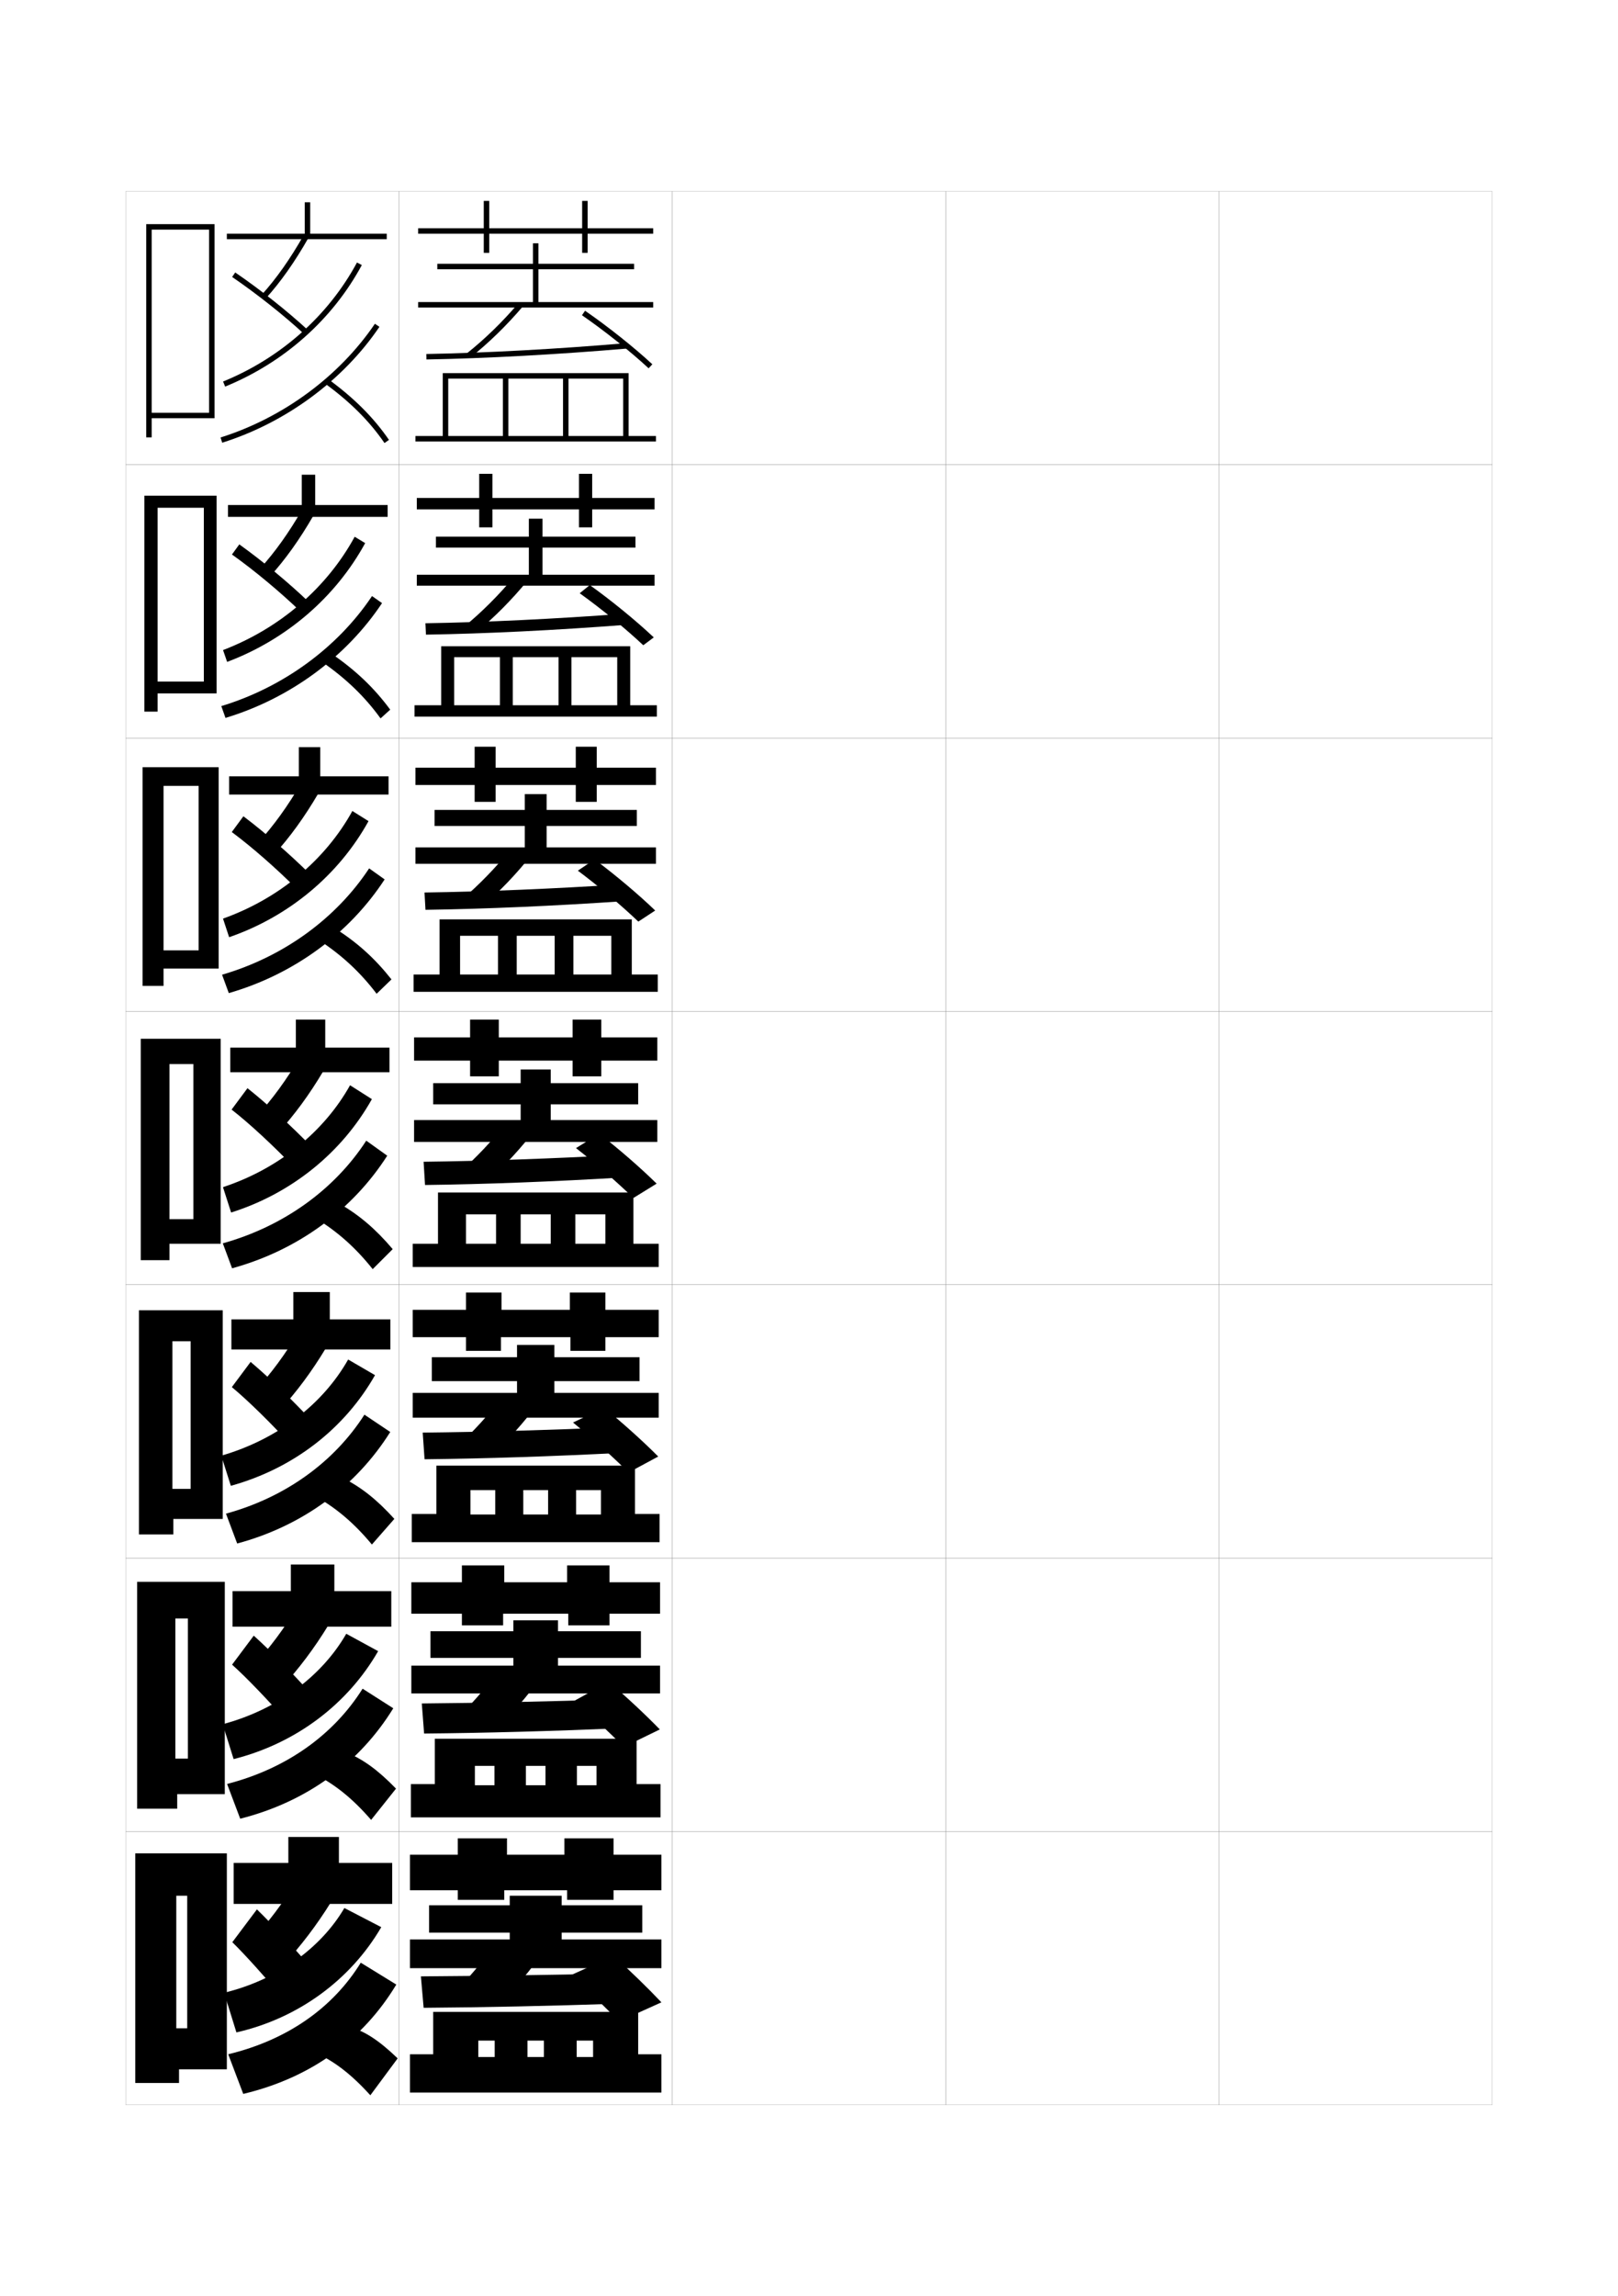 <?xml version="1.0" encoding="utf-8"?>
<!-- Generator: Adobe Illustrator 15.0.2, SVG Export Plug-In . SVG Version: 6.00 Build 0)  -->
<!DOCTYPE svg PUBLIC "-//W3C//DTD SVG 1.1//EN" "http://www.w3.org/Graphics/SVG/1.1/DTD/svg11.dtd">
<svg version="1.1" id="glyphs" xmlns="http://www.w3.org/2000/svg" xmlns:xlink="http://www.w3.org/1999/xlink" x="0px" y="0px"
	 width="592px" height="840px" viewBox="0 0 592 840" enable-background="new 0 0 592 840" xml:space="preserve">
<g>
	<rect x="46" y="70" fill="none" stroke="#999999" stroke-width="0.1" width="100" height="100"/>
	<rect x="46" y="170" fill="none" stroke="#999999" stroke-width="0.1" width="100" height="100"/>
	<rect x="46" y="270" fill="none" stroke="#999999" stroke-width="0.1" width="100" height="100"/>
	<rect x="46" y="370" fill="none" stroke="#999999" stroke-width="0.1" width="100" height="100"/>
	<rect x="46" y="470" fill="none" stroke="#999999" stroke-width="0.1" width="100" height="100"/>
	<rect x="46" y="570" fill="none" stroke="#999999" stroke-width="0.1" width="100" height="100"/>
	<rect x="46" y="670" fill="none" stroke="#999999" stroke-width="0.1" width="100" height="100"/>
	<rect x="146" y="70" fill="none" stroke="#999999" stroke-width="0.1" width="100" height="100"/>
	<rect x="146" y="170" fill="none" stroke="#999999" stroke-width="0.1" width="100" height="100"/>
	<rect x="146" y="270" fill="none" stroke="#999999" stroke-width="0.1" width="100" height="100"/>
	<rect x="146" y="370" fill="none" stroke="#999999" stroke-width="0.1" width="100" height="100"/>
	<rect x="146" y="470" fill="none" stroke="#999999" stroke-width="0.1" width="100" height="100"/>
	<rect x="146" y="570" fill="none" stroke="#999999" stroke-width="0.1" width="100" height="100"/>
	<rect x="146" y="670" fill="none" stroke="#999999" stroke-width="0.1" width="100" height="100"/>
	<rect x="246" y="70" fill="none" stroke="#999999" stroke-width="0.1" width="100" height="100"/>
	<rect x="246" y="170" fill="none" stroke="#999999" stroke-width="0.1" width="100" height="100"/>
	<rect x="246" y="270" fill="none" stroke="#999999" stroke-width="0.1" width="100" height="100"/>
	<rect x="246" y="370" fill="none" stroke="#999999" stroke-width="0.1" width="100" height="100"/>
	<rect x="246" y="470" fill="none" stroke="#999999" stroke-width="0.1" width="100" height="100"/>
	<rect x="246" y="570" fill="none" stroke="#999999" stroke-width="0.1" width="100" height="100"/>
	<rect x="246" y="670" fill="none" stroke="#999999" stroke-width="0.1" width="100" height="100"/>
	<rect x="346" y="70" fill="none" stroke="#999999" stroke-width="0.1" width="100" height="100"/>
	<rect x="346" y="170" fill="none" stroke="#999999" stroke-width="0.1" width="100" height="100"/>
	<rect x="346" y="270" fill="none" stroke="#999999" stroke-width="0.1" width="100" height="100"/>
	<rect x="346" y="370" fill="none" stroke="#999999" stroke-width="0.1" width="100" height="100"/>
	<rect x="346" y="470" fill="none" stroke="#999999" stroke-width="0.1" width="100" height="100"/>
	<rect x="346" y="570" fill="none" stroke="#999999" stroke-width="0.1" width="100" height="100"/>
	<rect x="346" y="670" fill="none" stroke="#999999" stroke-width="0.1" width="100" height="100"/>
	<rect x="446" y="70" fill="none" stroke="#999999" stroke-width="0.1" width="100" height="100"/>
	<rect x="446" y="170" fill="none" stroke="#999999" stroke-width="0.1" width="100" height="100"/>
	<rect x="446" y="270" fill="none" stroke="#999999" stroke-width="0.1" width="100" height="100"/>
	<rect x="446" y="370" fill="none" stroke="#999999" stroke-width="0.1" width="100" height="100"/>
	<rect x="446" y="470" fill="none" stroke="#999999" stroke-width="0.1" width="100" height="100"/>
	<rect x="446" y="570" fill="none" stroke="#999999" stroke-width="0.1" width="100" height="100"/>
	<rect x="446" y="670" fill="none" stroke="#999999" stroke-width="0.1" width="100" height="100"/>
</g>
<polygon points="68.5,742 64.5,742 64.5,757 83,757 83,678 49.5,678 49.5,762 65.5,762 65.5,757 64.5,757 64.5,693.5 68.5,693.5 "/>
<polygon points="55.5,151 55.5,153 78.5,153 78.5,82 53.5,82 53.5,160 55.5,160 55.5,153 55.5,153 55.5,84 76.5,84 76.5,151 "/>
<g>
	<polygon points="57.667,249.333 57.667,253.667 79.25,253.667 79.25,181.333 52.833,181.333 
		52.833,260.333 57.667,260.333 57.667,253.667 57.667,253.667 57.667,185.75 
		74.583,185.75 74.583,249.333 	"/>
	<polygon points="59.833,347.667 59.833,354.333 80,354.333 80,280.667 52.167,280.667 
		52.167,360.667 59.833,360.667 59.833,354.333 59.833,354.333 59.833,287.5 72.667,287.5 
		72.667,347.667 	"/>
	<polygon points="70.75,446 62,446 62,455 80.75,455 80.75,380 51.5,380 51.5,461 62,461 62,455 62,455 62,389.25 70.75,389.25 	"/>
	<polygon points="69.75,544.666 63.083,544.666 63.083,555.666 81.5,555.666 81.5,479.334 
		50.833,479.334 50.833,561.334 63.417,561.334 63.417,555.666 63.083,555.666 
		63.083,490.666 69.75,490.666 	"/>
	<polygon points="68.75,643.333 64.167,643.333 64.167,656.333 82.25,656.333 82.25,578.667 
		50.167,578.667 50.167,661.667 64.833,661.667 64.833,656.333 64.167,656.333 
		64.167,592.083 68.75,592.083 	"/>
</g>
<g>
	<polygon points="113.5,85.5 113.5,74 111.5,74 111.5,85.5 83,85.5 83,87.5 141.5,87.5 141.5,85.5 	"/>
	<polygon points="115.333,184.75 115.333,173.666 110.417,173.666 110.417,184.75 83.417,184.75 
		83.417,189.083 141.833,189.083 141.833,184.75 	"/>
	<polygon points="117.167,284 117.167,273.333 109.333,273.333 109.333,284 83.833,284 
		83.833,290.667 142.167,290.667 142.167,284 	"/>
	<polygon points="119,383.25 119,373 108.25,373 108.25,383.25 84.25,383.25 84.25,392.25 142.5,392.25 142.5,383.25 	"/>
	<polygon points="120.667,482.667 120.667,472.666 107.333,472.666 107.333,482.667 
		84.666,482.667 84.666,493.667 142.833,493.667 142.833,482.667 	"/>
	<polygon points="122.333,582.083 122.333,572.333 106.417,572.333 106.417,582.083 
		85.083,582.083 85.083,595.083 143.167,595.083 143.167,582.083 	"/>
	<polygon points="124,681.5 124,672 105.5,672 105.5,681.5 85.5,681.5 85.5,696.5 143.5,696.5 143.5,681.5 	"/>
</g>
<g>
	<g>
		<path d="M91.5,710.5l12,8.5c6.66-7.221,12.365-14.726,17.5-23l-12.5-8
			C103.545,696.179,98.095,703.427,91.5,710.5z"/>
		<path d="M85,710.5c4.358,4.242,12.278,13.034,19,21l9.5-12c-5.702-6.743-13.722-15.374-19.5-21
			L85,710.5z"/>
		<path d="M82,729l4.5,14.5c22.706-5.169,41.823-19.308,53-38.5l-13.5-7
			C117.366,712.75,101.298,724.314,82,729z"/>
		<path d="M83.5,751.5L89,766c25.143-5.994,44.014-20.125,56-40l-13-8
			C121.851,734.459,105.235,746.242,83.5,751.5z"/>
		<path d="M128,741.5c5.446,1.585,10.535,4.804,17.5,11.5l-10,13.5
			c-7.025-7.774-13.372-12.556-20-15.5L128,741.5z"/>
	</g>
	<g>
		<path d="M92.217,609.889l10.692,7.588c6.451-7.01,12.082-14.508,17.188-22.863
			l-11.152-7.111C104,595.754,98.597,603.018,92.217,609.889z"/>
		<path d="M84.912,608.971c5.138,4.564,13.382,13.193,20.231,20.984l8.392-10.579
			c-6.012-6.782-14.353-15.289-20.686-21.015L84.912,608.971z"/>
		<path d="M81.485,630.762l3.994,12.762c22.886-5.773,41.776-20.187,52.876-39.492
			l-11.662-6.36C117.75,613.207,101.459,625.422,81.485,630.762z"/>
		<path d="M83.091,652.613l4.799,12.713c24.581-6.219,43.801-20.568,56.004-40.399
			l-11.226-7.165C122.039,634.684,104.762,647.031,83.091,652.613z"/>
		<path d="M126.605,641.032c6.125,2.481,11.543,6.341,18.289,13.29l-9.107,11.439
			c-6.774-7.816-13.217-12.953-20.295-16.544L126.605,641.032z"/>
	</g>
	<g>
		<path d="M92.933,509.276l9.385,6.677c6.242-6.8,11.798-14.291,16.876-22.727
			l-9.804-6.224C104.456,495.33,99.098,502.609,92.933,509.276z"/>
		<path d="M84.825,507.441c5.917,4.887,14.484,13.354,21.462,20.97l7.283-9.159
			c-6.321-6.822-14.983-15.204-21.871-21.03L84.825,507.441z"/>
		<path d="M80.97,532.524l3.489,11.021c23.066-6.376,41.73-21.064,52.751-40.483
			l-9.824-5.721C118.134,513.664,101.621,526.528,80.97,532.524z"/>
		<path d="M82.681,553.726l4.099,10.926c24.02-6.441,43.589-21.012,56.009-40.798
			l-9.451-6.331C122.227,534.909,104.288,547.819,82.681,553.726z"/>
		<path d="M125.21,540.564c6.803,3.378,12.551,7.879,19.078,15.08l-8.216,9.378
			c-6.523-7.856-13.061-13.349-20.589-17.587L125.21,540.564z"/>
	</g>
</g>
<g>
	<g>
		<path d="M95.759,107.828l1.481,1.344c5.406-5.96,10.665-13.422,15.63-22.179
			l-1.74-0.986C106.238,94.635,101.066,101.977,95.759,107.828z"/>
		<path d="M84.936,101.325c9.032,6.176,18.896,13.992,26.387,20.909l1.355-1.469
			c-7.557-6.979-17.506-14.863-26.613-21.091L84.936,101.325z"/>
		<path d="M81.622,139.574l0.756,1.852c21.534-8.792,39.292-24.578,50.003-44.451
			l-1.762-0.949C120.129,115.491,102.729,130.957,81.622,139.574z"/>
		<path d="M80.699,160.046l0.602,1.908c23.273-7.335,44.24-22.786,57.527-42.394
			l-1.656-1.121C124.135,137.68,103.551,152.845,80.699,160.046z"/>
		<path d="M118.91,140.307c9.329,6.828,16.246,13.742,21.766,21.761l1.648-1.135
			c-5.652-8.209-12.717-15.275-22.234-22.239L118.91,140.307z"/>
	</g>
	<g>
		<path d="M95.056,208.106l3.68,2.818c5.615-6.17,10.948-13.64,15.941-22.316
			l-3.979-2.436C105.796,194.725,100.577,202.051,95.056,208.106z"/>
		<path d="M84.869,202.854c8.253,5.854,17.792,13.833,25.156,20.925l2.961-3.559
			c-7.248-6.94-16.875-14.948-25.428-21.075L84.869,202.854z"/>
		<path d="M81.607,237.812l1.499,4.329c21.73-8.188,39.714-23.7,50.503-43.459
			l-3.836-2.327C119.591,215.034,102.413,229.85,81.607,237.812z"/>
		<path d="M80.973,258.31l1.534,4.318c23.585-7.111,44.202-22.342,57.273-41.994
			l-3.663-2.58C123.561,236.831,103.638,251.432,80.973,258.31z"/>
		<path d="M117.765,242.089l3.566-2.928c8.839,6.067,15.574,12.493,21.445,20.45
			l-3.541,3.196C133.465,254.828,126.644,248.27,117.765,242.089z"/>
	</g>
	<g>
		<path d="M94.353,308.385l5.878,4.292c5.825-6.38,11.232-13.857,16.253-22.453
			l-6.218-3.886C105.354,294.816,100.088,302.126,94.353,308.385z"/>
		<path d="M84.803,304.383c7.475,5.531,16.69,13.673,23.925,20.939l4.568-5.649
			c-6.939-6.9-16.245-15.034-24.242-21.06L84.803,304.383z"/>
		<path d="M81.594,336.049l2.241,6.806c21.926-7.584,40.136-22.822,51.002-42.468
			l-5.912-3.704C119.055,314.578,102.098,328.743,81.594,336.049z"/>
		<path d="M81.248,356.574l2.466,6.729c23.896-6.888,44.165-21.899,57.018-41.595
			l-5.669-4.038C122.988,335.982,103.727,350.02,81.248,356.574z"/>
		<path d="M116.62,343.871l5.954-4.242c8.16,5.171,14.566,10.955,20.656,18.66
			l-5.432,5.256C131.775,355.607,125.048,349.404,116.62,343.871z"/>
	</g>
	<g>
		<path d="M93.649,408.664l8.077,5.766c6.033-6.59,11.515-14.074,16.564-22.59
			l-8.457-5.336C104.911,394.906,99.6,402.201,93.649,408.664z"/>
		<path d="M84.737,405.912c6.695,5.209,15.587,13.514,22.693,20.955l6.174-7.739
			c-6.63-6.861-15.614-15.119-23.057-21.045L84.737,405.912z"/>
		<path d="M81.58,434.287l2.983,9.282c22.121-6.98,40.559-21.943,51.502-41.476
			l-7.986-5.081C118.518,414.121,101.782,427.636,81.58,434.287z"/>
		<path d="M81.521,454.838l3.398,9.139c24.208-6.664,44.127-21.455,56.764-41.196
			l-7.676-5.496C122.414,435.134,103.814,448.607,81.521,454.838z"/>
		<path d="M115.475,445.653l8.34-5.557c7.481,4.274,13.559,9.417,19.867,16.87
			l-7.324,7.316C130.085,456.387,123.453,450.539,115.475,445.653z"/>
	</g>
</g>
<polygon points="162,138.5 162,159.5 152,159.5 152,161.5 240,161.5 240,159.5 230,159.5 230,136.5 162,136.5 162,138.5 184,138.5 
	184,159.5 186,159.5 186,138.5 206,138.5 206,159.5 208,159.5 208,138.5 228,138.5 228,159.5 164,159.5 164,138.5 "/>
<g>
	<polygon points="161.417,240.416 161.417,258 151.667,258 151.667,262.167 
		240.333,262.167 240.333,258 230.583,258 230.583,236.417 161.417,236.417 
		161.417,240.416 182.916,240.416 182.916,258 187.625,258 187.625,240.416 
		204.375,240.416 204.375,258 209.083,258 209.083,240.416 225.833,240.416 
		225.833,258 166.167,258 166.167,240.416 	"/>
	<polygon points="160.833,342.333 160.833,356.5 151.333,356.5 151.333,362.833 240.667,362.833 
		240.667,356.5 231.167,356.5 231.167,336.333 160.833,336.333 160.833,342.333 
		182.208,342.333 182.208,356.5 189.062,356.5 189.062,342.333 202.938,342.333 202.938,356.5 
		209.792,356.5 209.792,342.333 223.667,342.333 223.667,356.5 168.333,356.5 168.333,342.333 
			"/>
	<polygon points="160.25,444.25 160.25,455 151,455 151,463.5 241,463.5 241,455 231.75,455 231.75,436.25 160.25,436.25 
		160.25,444.25 181.5,444.25 181.5,455 190.5,455 190.5,444.25 201.5,444.25 201.5,455 210.5,455 210.5,444.25 221.5,444.25 
		221.5,455 170.5,455 170.5,444.25 	"/>
	<polygon points="159.667,545.125 159.667,553.834 150.667,553.834 150.667,564.166 
		241.333,564.166 241.333,553.834 232.333,553.834 232.333,536.166 159.667,536.166 
		159.667,545.125 181.208,545.125 181.208,554.041 191.458,554.041 191.458,545.125 
		200.542,545.125 200.542,554.041 210.792,554.041 210.792,545.125 219.875,545.125 219.875,554.041 
		172.125,554.041 172.125,545.125 	"/>
	<polygon points="159.083,646 159.083,652.667 150.333,652.667 150.333,664.833 
		241.667,664.833 241.667,652.667 232.916,652.667 232.916,636.083 159.083,636.083 
		159.083,646 180.917,646 180.917,653.083 192.417,653.083 192.417,646 199.583,646 
		199.583,653.083 211.083,653.083 211.083,646 218.25,646 218.25,653.083 173.75,653.083 173.75,646 	
		"/>
</g>
<polygon points="158.5,746.5 158.5,751.5 150,751.5 150,765.5 242,765.5 242,751.5 233.5,751.5 233.5,736 158.5,736 158.5,746.5 
	181,746.5 181,752.5 193,752.5 193,746.5 199,746.5 199,752.5 211,752.5 211,746.5 217,746.5 217,752.5 175,752.5 175,746.5 "/>
<g>
	<polygon points="239,83.5 215,83.5 215,73.5 213,73.5 213,83.5 179,83.5 179,73.5 177,73.5 177,83.5 153,83.5 153,85.5 177,85.5 
		177,92.5 179,92.5 179,85.5 213,85.5 213,92.5 215,92.5 215,85.5 239,85.5 	"/>
	<polygon points="197,110.5 197,98.5 232,98.5 232,96.5 197,96.5 197,89 195,89 195,96.5 160,96.5 160,98.5 195,98.5 195,110.5 
		153,110.5 153,112.5 239,112.5 239,110.5 	"/>
	<path d="M172.122,130.783l-1.244-1.566c6.521-5.176,13.042-11.525,18.86-18.365
		l1.523,1.297C185.36,119.084,178.741,125.528,172.122,130.783z"/>
	<g>
		<path d="M156.018,131.5l-0.035-2c21.725-0.386,47.804-1.805,73.433-3.996l0.17,1.992
			C203.913,129.691,177.786,131.113,156.018,131.5z"/>
	</g>
	<path d="M237.319,134.732c-6.564-6.098-16.137-13.717-24.388-19.409l1.137-1.646
		c8.322,5.743,17.983,13.433,24.612,19.591L237.319,134.732z"/>
</g>
<g>
	<g>
		<polygon points="216.667,182.167 216.667,173.333 211.833,173.333 211.833,182.167 
			180.167,182.167 180.167,173.333 175.333,173.333 175.333,182.167 152.5,182.167 
			152.5,186.333 175.333,186.333 175.333,192.917 180.167,192.917 180.167,186.333 
			211.833,186.333 211.833,192.917 216.667,192.917 216.667,186.333 239.5,186.333 
			239.5,182.167 		"/>
		<polygon points="198.5,210.25 198.5,200.333 232.5,200.333 232.5,196.333 198.5,196.333 
			198.5,189.75 193.5,189.75 193.5,196.333 159.5,196.333 159.5,200.333 193.5,200.333 
			193.5,210.25 152.5,210.25 152.5,214.25 239.5,214.25 239.5,210.25 		"/>
		<path d="M174.367,231.23l-4.449-2.086c6.36-5.208,12.696-11.55,18.324-18.327
			l4.718,1.657C187.246,219.432,180.859,225.861,174.367,231.23z"/>
		<path d="M228.596,224.503l0.392,4.077c-25.583,1.969-51.249,3.237-73.14,3.587
			l-0.196-4.167C177.531,227.652,203.164,226.412,228.596,224.503z"/>
		<path d="M215.795,214.034c7.934,5.67,17.056,13.135,23.408,19.144l-3.841,2.868
			c-6.338-5.977-15.425-13.409-23.259-19.022L215.795,214.034z"/>
	</g>
	<g>
		<polygon points="218.333,280.833 218.333,273.167 210.667,273.167 210.667,280.833 
			181.333,280.833 181.333,273.167 173.667,273.167 173.667,280.833 152,280.833 
			152,287.167 173.667,287.167 173.667,293.333 181.333,293.333 181.333,287.167 
			210.667,287.167 210.667,293.333 218.333,293.333 218.333,287.167 240,287.167 
			240,280.833 		"/>
		<polygon points="200,310 200,302.167 233,302.167 233,296.292 200,296.292 200,290.5 192,290.5 192,296.292 
			159,296.292 159,302.167 192,302.167 192,310 152,310 152,316 240,316 240,310 		"/>
		<path d="M176.434,331.615l-7.475-2.543c6.198-5.239,12.349-11.575,17.787-18.289
			l7.734,1.954C188.953,319.717,182.799,326.131,176.434,331.615z"/>
		<path d="M227.776,323.502l0.614,6.162c-25.494,1.742-50.699,2.856-72.712,3.169
			L155.321,326.5C177.355,326.191,202.542,325.129,227.776,323.502z"/>
		<path d="M217.522,314.392c7.546,5.597,16.129,12.837,22.204,18.697l-6.17,4.059
			c-6.112-5.856-14.713-13.101-22.13-18.636L217.522,314.392z"/>
	</g>
	<g>
		<polygon points="220,379.5 220,373 209.5,373 209.5,379.5 182.5,379.5 182.5,373 172,373 172,379.5 151.5,379.5 151.5,388 
			172,388 172,393.75 182.5,393.75 182.5,388 209.5,388 209.5,393.75 220,393.75 220,388 240.5,388 240.5,379.5 		"/>
		<polygon points="201.5,409.75 201.5,404 233.5,404 233.5,396.25 201.5,396.25 201.5,391.25 190.5,391.25 190.5,396.25 
			158.5,396.25 158.5,404 190.5,404 190.5,409.75 151.5,409.75 151.5,417.75 240.5,417.75 240.5,409.75 		"/>
		<path d="M196,413c-5.34,7.002-11.261,13.401-17.5,19l-10.5-3
			c6.037-5.271,12.002-11.6,17.25-18.25L196,413z"/>
		<path d="M226.957,422.502l0.836,8.246c-25.405,1.516-50.148,2.477-72.284,2.752
			l-0.518-8.5C177.18,424.729,201.92,423.847,226.957,422.502z"/>
		<path d="M219.25,414.75c7.158,5.524,15.201,12.54,21,18.25l-8.5,5.25
			c-5.885-5.735-14-12.793-21-18.25L219.25,414.75z"/>
	</g>
</g>
<g>
	<polygon points="221.5,479.166 221.5,472.833 208.5,472.833 208.5,479.166 183.5,479.166 183.5,472.833 
		170.5,472.833 170.5,479.166 151,479.166 151,489.167 170.5,489.167 170.5,494.166 
		183.292,494.166 183.292,489.167 208.708,489.167 208.708,494.166 221.5,494.166 
		221.5,489.167 241,489.167 241,479.166 	"/>
	<polygon points="202.833,509.542 202.833,505.25 234,505.25 234,496.5 202.833,496.5 202.833,492 
		189.167,492 189.167,496.5 158,496.5 158,505.25 189.167,505.25 189.167,509.542 151,509.542 151,518.625 
		241,518.625 241,509.542 	"/>
	<path d="M197,513.197c-5.152,7.023-10.843,13.374-17,19.036l-12.833-3.04
		c5.876-5.303,11.655-11.652,16.666-18.277L197,513.197z"/>
	<path d="M226.138,522.084l1.058,9.414c-25.316,1.289-49.598,2.098-71.856,2.336
		l-0.679-9.751C177.004,523.852,201.298,523.146,226.138,522.084z"/>
	<path d="M221,515c6.757,5.467,14.311,12.273,19.833,17.833L230,538.667
		c-5.8-5.754-13.586-12.765-20.336-18.275L221,515z"/>
</g>
<g>
	<polygon points="223,578.833 223,572.666 207.5,572.666 207.5,578.833 184.5,578.833 184.5,572.666 
		169,572.666 169,578.833 150.5,578.833 150.5,590.334 169,590.334 169,594.583 184.083,594.583 
		184.083,590.334 207.917,590.334 207.917,594.583 223,594.583 223,590.334 241.5,590.334 
		241.5,578.833 	"/>
	<polygon points="204.167,609.334 204.167,606.5 234.5,606.5 234.5,596.75 204.167,596.75 204.167,592.75 
		187.833,592.75 187.833,596.75 157.5,596.75 157.5,606.5 187.833,606.5 187.833,609.334 150.5,609.334 
		150.5,619.5 241.5,619.5 241.5,609.334 	"/>
	<path d="M198,613.394c-4.965,7.045-10.426,13.348-16.5,19.073l-15.167-3.08
		c5.716-5.334,11.308-11.706,16.083-18.304L198,613.394z"/>
	<path d="M225.319,621.667l1.279,10.582c-25.227,1.062-49.047,1.717-71.428,1.918
		l-0.84-11.001C176.828,622.973,200.675,622.447,225.319,621.667z"/>
	<path d="M222.75,615.25c6.356,5.41,13.42,12.006,18.667,17.416L228.25,639.084
		c-5.268-5.33-12.126-11.754-18.106-16.895L222.75,615.25z"/>
</g>
<g>
	<polygon points="224.5,678.5 224.5,672.5 206.5,672.5 206.5,678.5 185.5,678.5 185.5,672.5 167.5,672.5 167.5,678.5 150,678.5 
		150,691.5 167.5,691.5 167.5,695 184.5,695 184.5,691.5 207.5,691.5 207.5,695 224.5,695 224.5,691.5 242,691.5 242,678.5 	"/>
	<polygon points="242,720 242,709.5 205.5,709.5 205.5,707 235,707 235,697 205.5,697 205.5,693.5 186.5,693.5 186.5,697 157,697 
		157,707 186.5,707 186.5,709.5 150,709.5 150,720 	"/>
	<path d="M199,713.59L181,711.25c-4.538,6.571-9.944,12.965-15.5,18.33l17.5,3.12
		C188.992,726.911,194.223,720.657,199,713.59z"/>
	<path d="M224.5,722c-24.447,0.498-47.848,0.845-70.5,0.999L155,734.5
		c22.503-0.163,45.862-0.665,71-1.5L224.5,722z"/>
	<path d="M224.5,715.5l-15.5,7c5.749,5.222,12.296,11.627,17.5,17l15.5-7
		C237.029,727.239,230.455,720.853,224.5,715.5z"/>
</g>
</svg>
